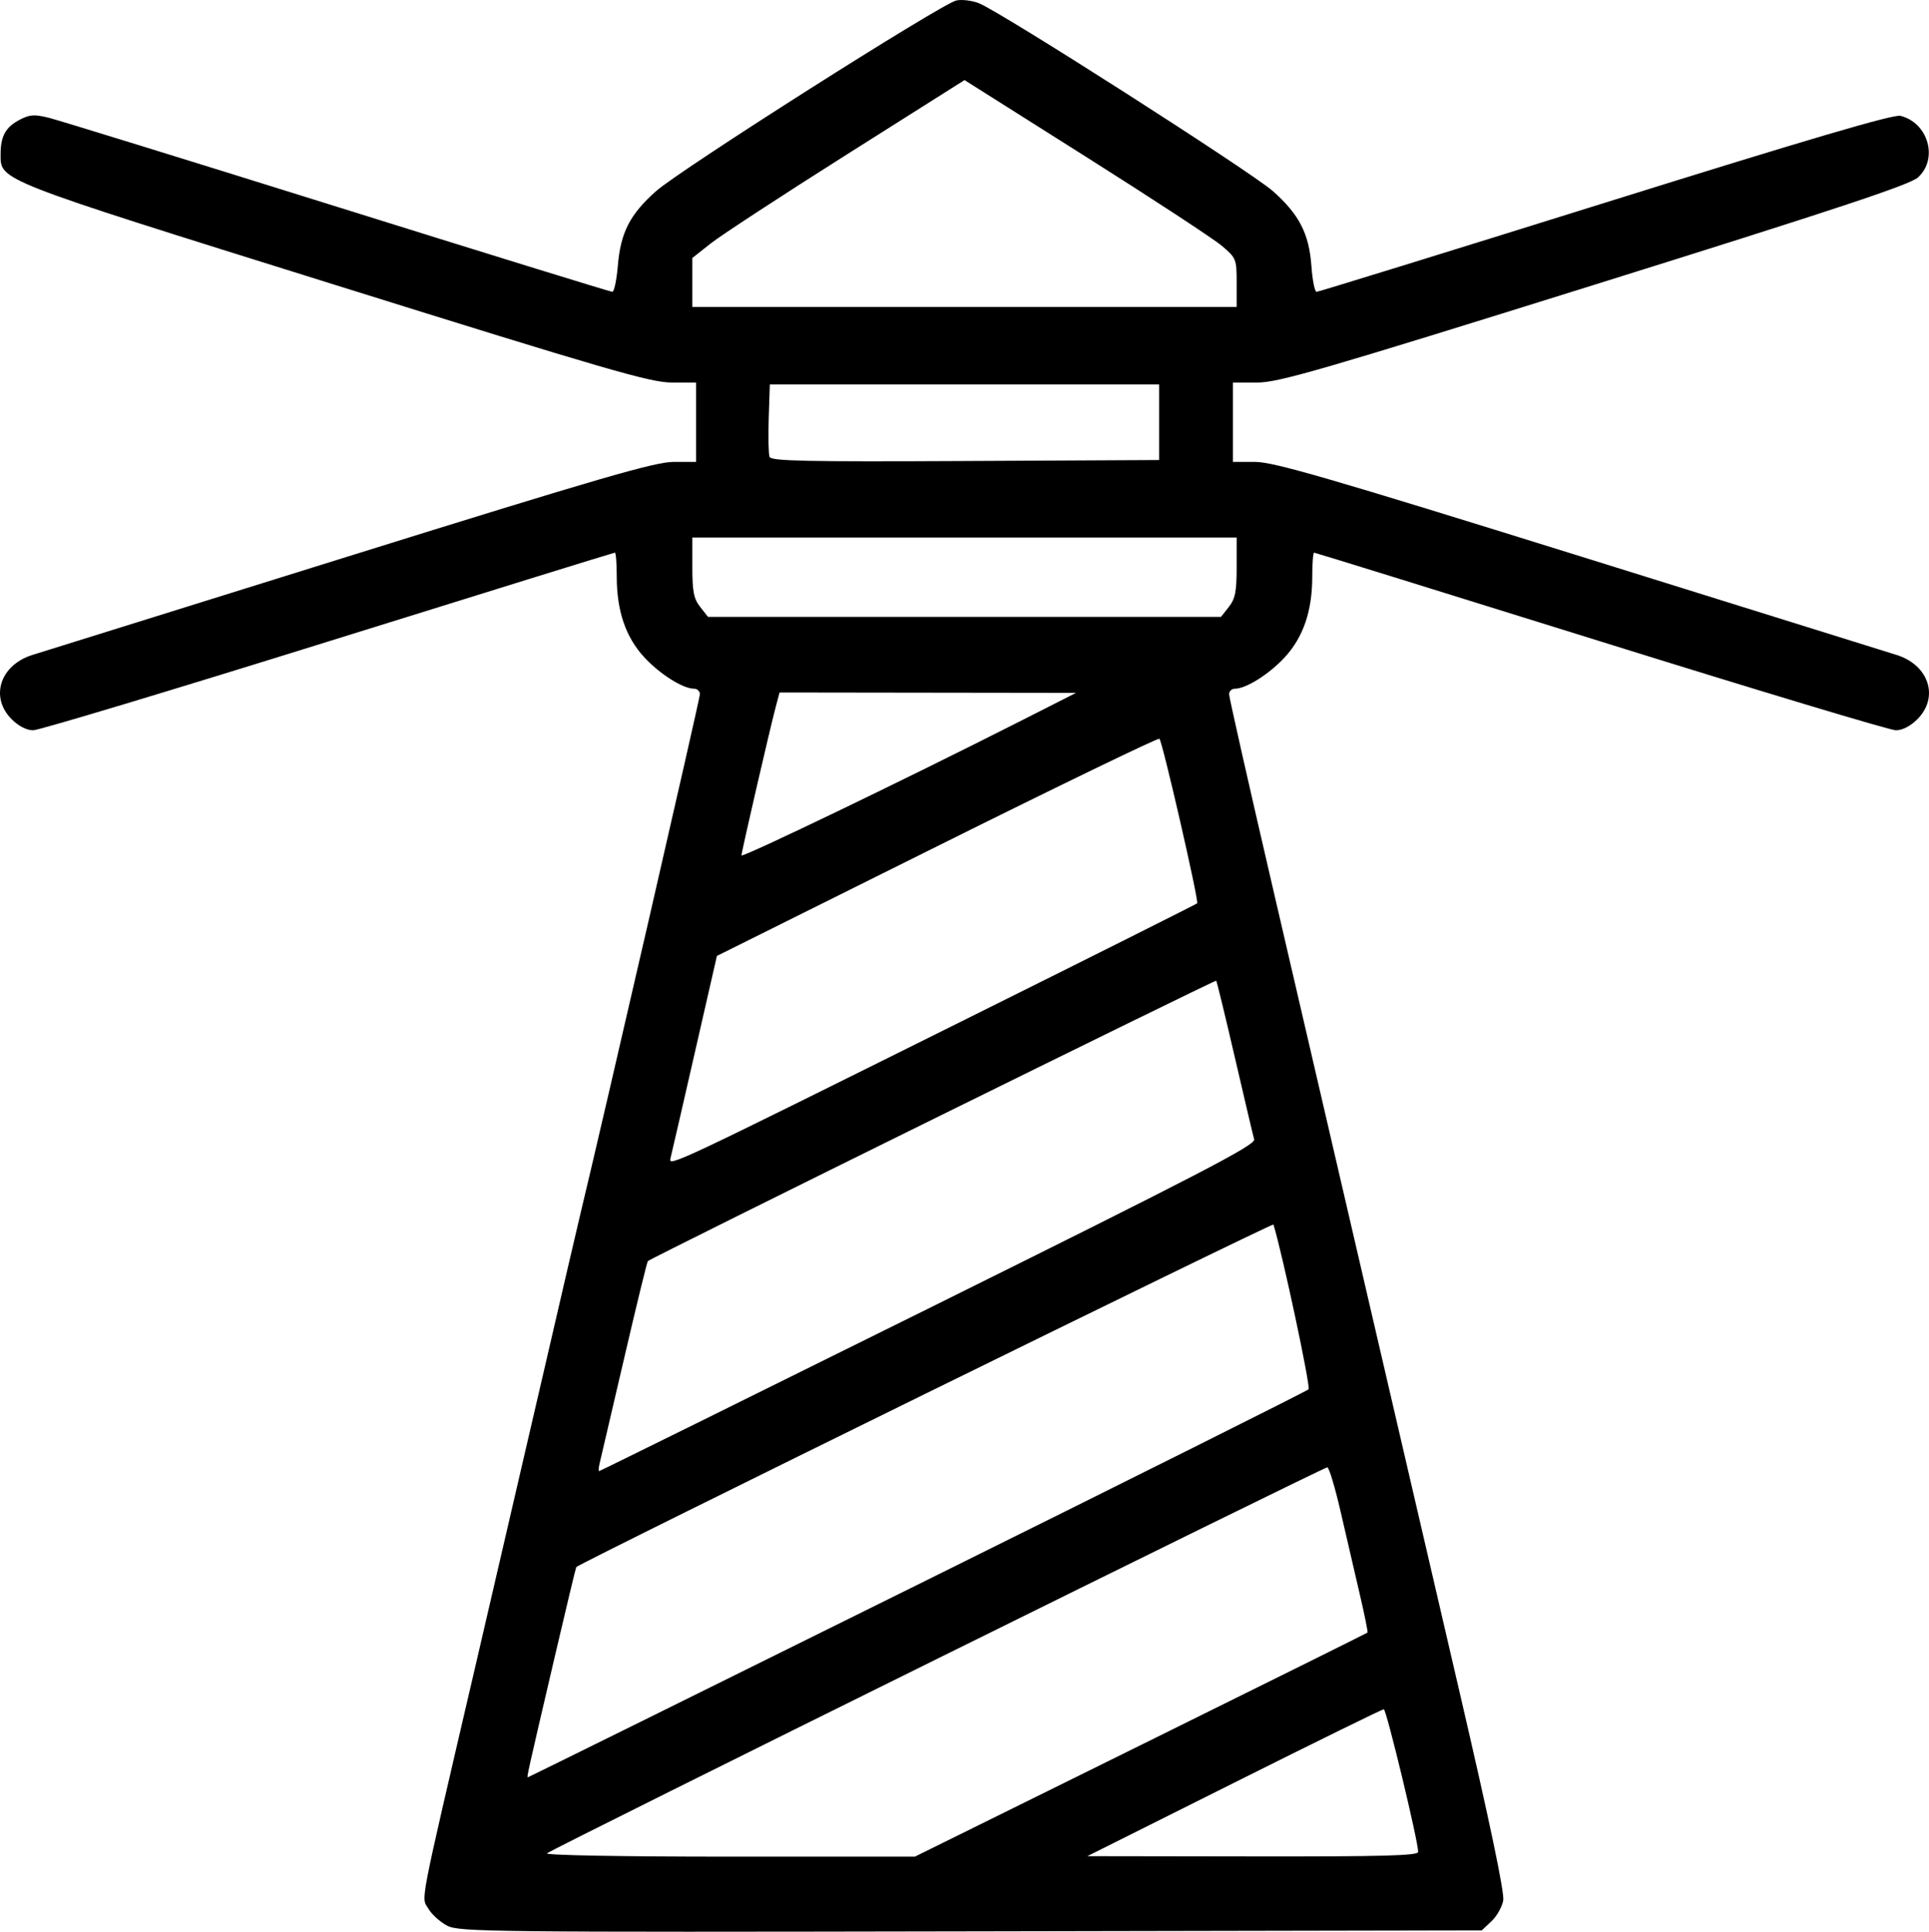 <?xml version="1.0" encoding="UTF-8" standalone="no"?>
<svg
   xmlns:dc="http://purl.org/dc/elements/1.1/"
   xmlns:cc="http://creativecommons.org/ns#"
   xmlns:rdf="http://www.w3.org/1999/02/22-rdf-syntax-ns#"
   xmlns:svg="http://www.w3.org/2000/svg"
   xmlns="http://www.w3.org/2000/svg"
   version="1.1"
   id="svg4407"
   viewBox="0 0 510.32 511.058"
   height="24"
   width="23.965">
  <defs
     id="defs4409" />
  <g
     transform="translate(-55.454,-101.284)"
     id="layer1">
    <path
       id="path4375"
       d="m 173.751,610.742 c -1.85,-0.966 -4.085,-2.983 -4.967,-4.482 -1.914,-3.253 -2.753,1.088 12.227,-63.274 5.761,-24.75 14.113,-60.75 18.56,-80 4.448,-19.25 8.738,-37.7 9.534,-41 5.739,-23.782 31.508,-135.851 31.508,-137.029 0,-0.809 -0.693,-1.471 -1.54,-1.471 -2.955,0 -9.081,-3.865 -13.188,-8.321 -4.911,-5.328 -7.272,-12.263 -7.272,-21.361 0,-3.475 -0.219,-6.319 -0.486,-6.319 -0.267,0 -34.383,10.575 -75.813,23.5 -41.43,12.925 -76.571,23.5 -78.091,23.5 -1.722,0 -3.866,-1.102 -5.687,-2.923 -5.801,-5.801 -3.094,-14.281 5.424,-16.988 1.734,-0.551 39.296,-12.272 83.471,-26.046 66.977,-20.884 81.303,-25.044 86.25,-25.044 l 5.932,0 0,-10.5 0,-10.5 -6.442,0 c -5.625,0 -16.953,-3.286 -89.25,-25.886 -89.9,-28.102 -88.308,-27.479 -88.308,-34.565 0,-4.779 1.343,-7.158 5.151,-9.127 2.592,-1.34 3.839,-1.411 7.72,-0.438 2.546,0.639 36.902,11.253 76.347,23.588 39.445,12.335 72.117,22.427 72.605,22.427 0.488,0 1.148,-3.11 1.466,-6.911 0.736,-8.779 3.203,-13.59 10.114,-19.725 6.441,-5.718 75.535,-49.596 79.431,-50.443 1.466,-0.319 4.15,0.01 5.964,0.72 5.768,2.271 72.079,44.656 77.793,49.724 6.976,6.187 9.573,11.254 10.193,19.887 0.267,3.712 0.881,6.75 1.366,6.75 0.485,0 34.861,-10.621 76.391,-23.602 54.002,-16.879 76.24,-23.419 78.071,-22.959 7.35,1.845 10.06,11.363 4.638,16.291 -2.128,1.934 -21.474,8.352 -85.558,28.385 -72.297,22.6 -83.625,25.886 -89.25,25.886 l -6.442,0 0,10.5 0,10.5 5.893,0 c 4.894,0 19.51,4.243 86.25,25.041 44.196,13.772 81.776,25.493 83.51,26.046 8.519,2.716 11.225,11.19 5.424,16.991 -1.821,1.821 -3.966,2.923 -5.687,2.923 -1.52,0 -36.661,-10.575 -78.091,-23.5 -41.43,-12.925 -75.546,-23.5 -75.813,-23.5 -0.267,0 -0.486,2.843 -0.486,6.319 0,9.098 -2.361,16.033 -7.272,21.361 -4.107,4.456 -10.233,8.321 -13.188,8.321 -0.847,0 -1.54,0.653 -1.54,1.45 0,0.798 5.204,23.86 11.565,51.25 6.361,27.39 17.36,74.775 24.442,105.3 7.082,30.525 18.319,78.9 24.972,107.5 7.995,34.374 11.908,53.047 11.543,55.09 -0.304,1.7 -1.706,4.175 -3.117,5.5 l -2.565,2.41 -135.17,0.256 c -127.261,0.241 -135.366,0.153 -138.532,-1.5 z m 183.48,-47.768 c 32.857,-16.232 59.857,-29.629 60,-29.772 0.143,-0.143 -0.789,-4.75 -2.071,-10.238 -1.282,-5.488 -3.548,-15.266 -5.036,-21.729 -1.488,-6.463 -3.075,-11.75 -3.526,-11.75 -1.076,0 -205.194,100.977 -206.433,102.122 -0.546,0.505 19.926,0.878 48.188,0.878 l 49.138,0 59.74,-29.512 z m 73.399,28.262 c 0.034,-2.723 -8.402,-37.75 -9.092,-37.75 -0.405,0 -18.216,8.746 -39.58,19.435 l -38.843,19.435 43.75,0.065 c 34.36,0.051 43.753,-0.203 43.766,-1.185 z m -132.541,-70.645 c 56.494,-27.992 103.091,-51.28 103.549,-51.75 0.605,-0.621 -6.967,-36.144 -9.293,-43.596 -0.168,-0.54 -183.108,89.346 -184.435,90.62 -0.112,0.108 -2.721,10.979 -5.798,24.159 -7.179,30.755 -7.337,31.463 -7.013,31.463 0.15,0 46.495,-22.903 102.989,-50.895 z m 2.94,-73.103 c 71.957,-35.678 86.636,-43.296 86.222,-44.75 -0.275,-0.964 -2.579,-10.738 -5.121,-21.722 -2.542,-10.983 -4.759,-20.107 -4.927,-20.275 -0.287,-0.287 -149.513,73.337 -150.359,74.183 -0.217,0.217 -3.041,11.794 -6.276,25.728 -3.235,13.934 -6.132,26.346 -6.436,27.584 -0.305,1.238 -0.389,2.25 -0.188,2.25 0.201,0 39.391,-19.349 87.087,-42.998 z m 8.39,-75.788 c 34.268,-17.045 62.505,-31.191 62.749,-31.435 0.516,-0.516 -9.159,-42.717 -9.983,-43.541 -0.304,-0.304 -26.77,12.5 -58.812,28.454 l -58.26,29.007 -5.915,25.9 c -3.253,14.245 -6.117,26.686 -6.366,27.646 -0.6,2.323 0.829,1.651 76.585,-36.032 z m 15.695,-79.504 15,-7.605 -39.211,-0.053 -39.212,-0.053 -0.998,3.75 c -1.552,5.831 -9.079,38.453 -9.079,39.347 0,0.775 43.157,-20.003 73.5,-35.387 z m 55.428,-30.345 c 1.698,-2.158 2.072,-4.057 2.072,-10.5 l 0,-7.865 -72,0 -72,0 0,7.865 c 0,6.443 0.375,8.342 2.073,10.5 l 2.073,2.635 67.855,0 67.855,0 2.073,-2.635 z m -18.427,-48.865 0,-10 -51.5,0 -51.5,0 -0.291,8.921 c -0.16,4.906 -0.06,9.523 0.222,10.259 0.421,1.098 9.708,1.292 51.791,1.079 l 51.278,-0.259 0,-10 z m 20.5,-36.922 c 0,-6.238 -0.112,-6.517 -3.921,-9.75 -2.156,-1.83 -18.355,-12.445 -35.996,-23.588 l -32.076,-20.26 -31.111,19.666 c -17.111,10.816 -33.313,21.407 -36.004,23.534 l -4.893,3.868 0,6.477 0,6.477 72,0 72,0 0,-6.422 z"
       style="fill:#000000" />
  </g>
</svg>
